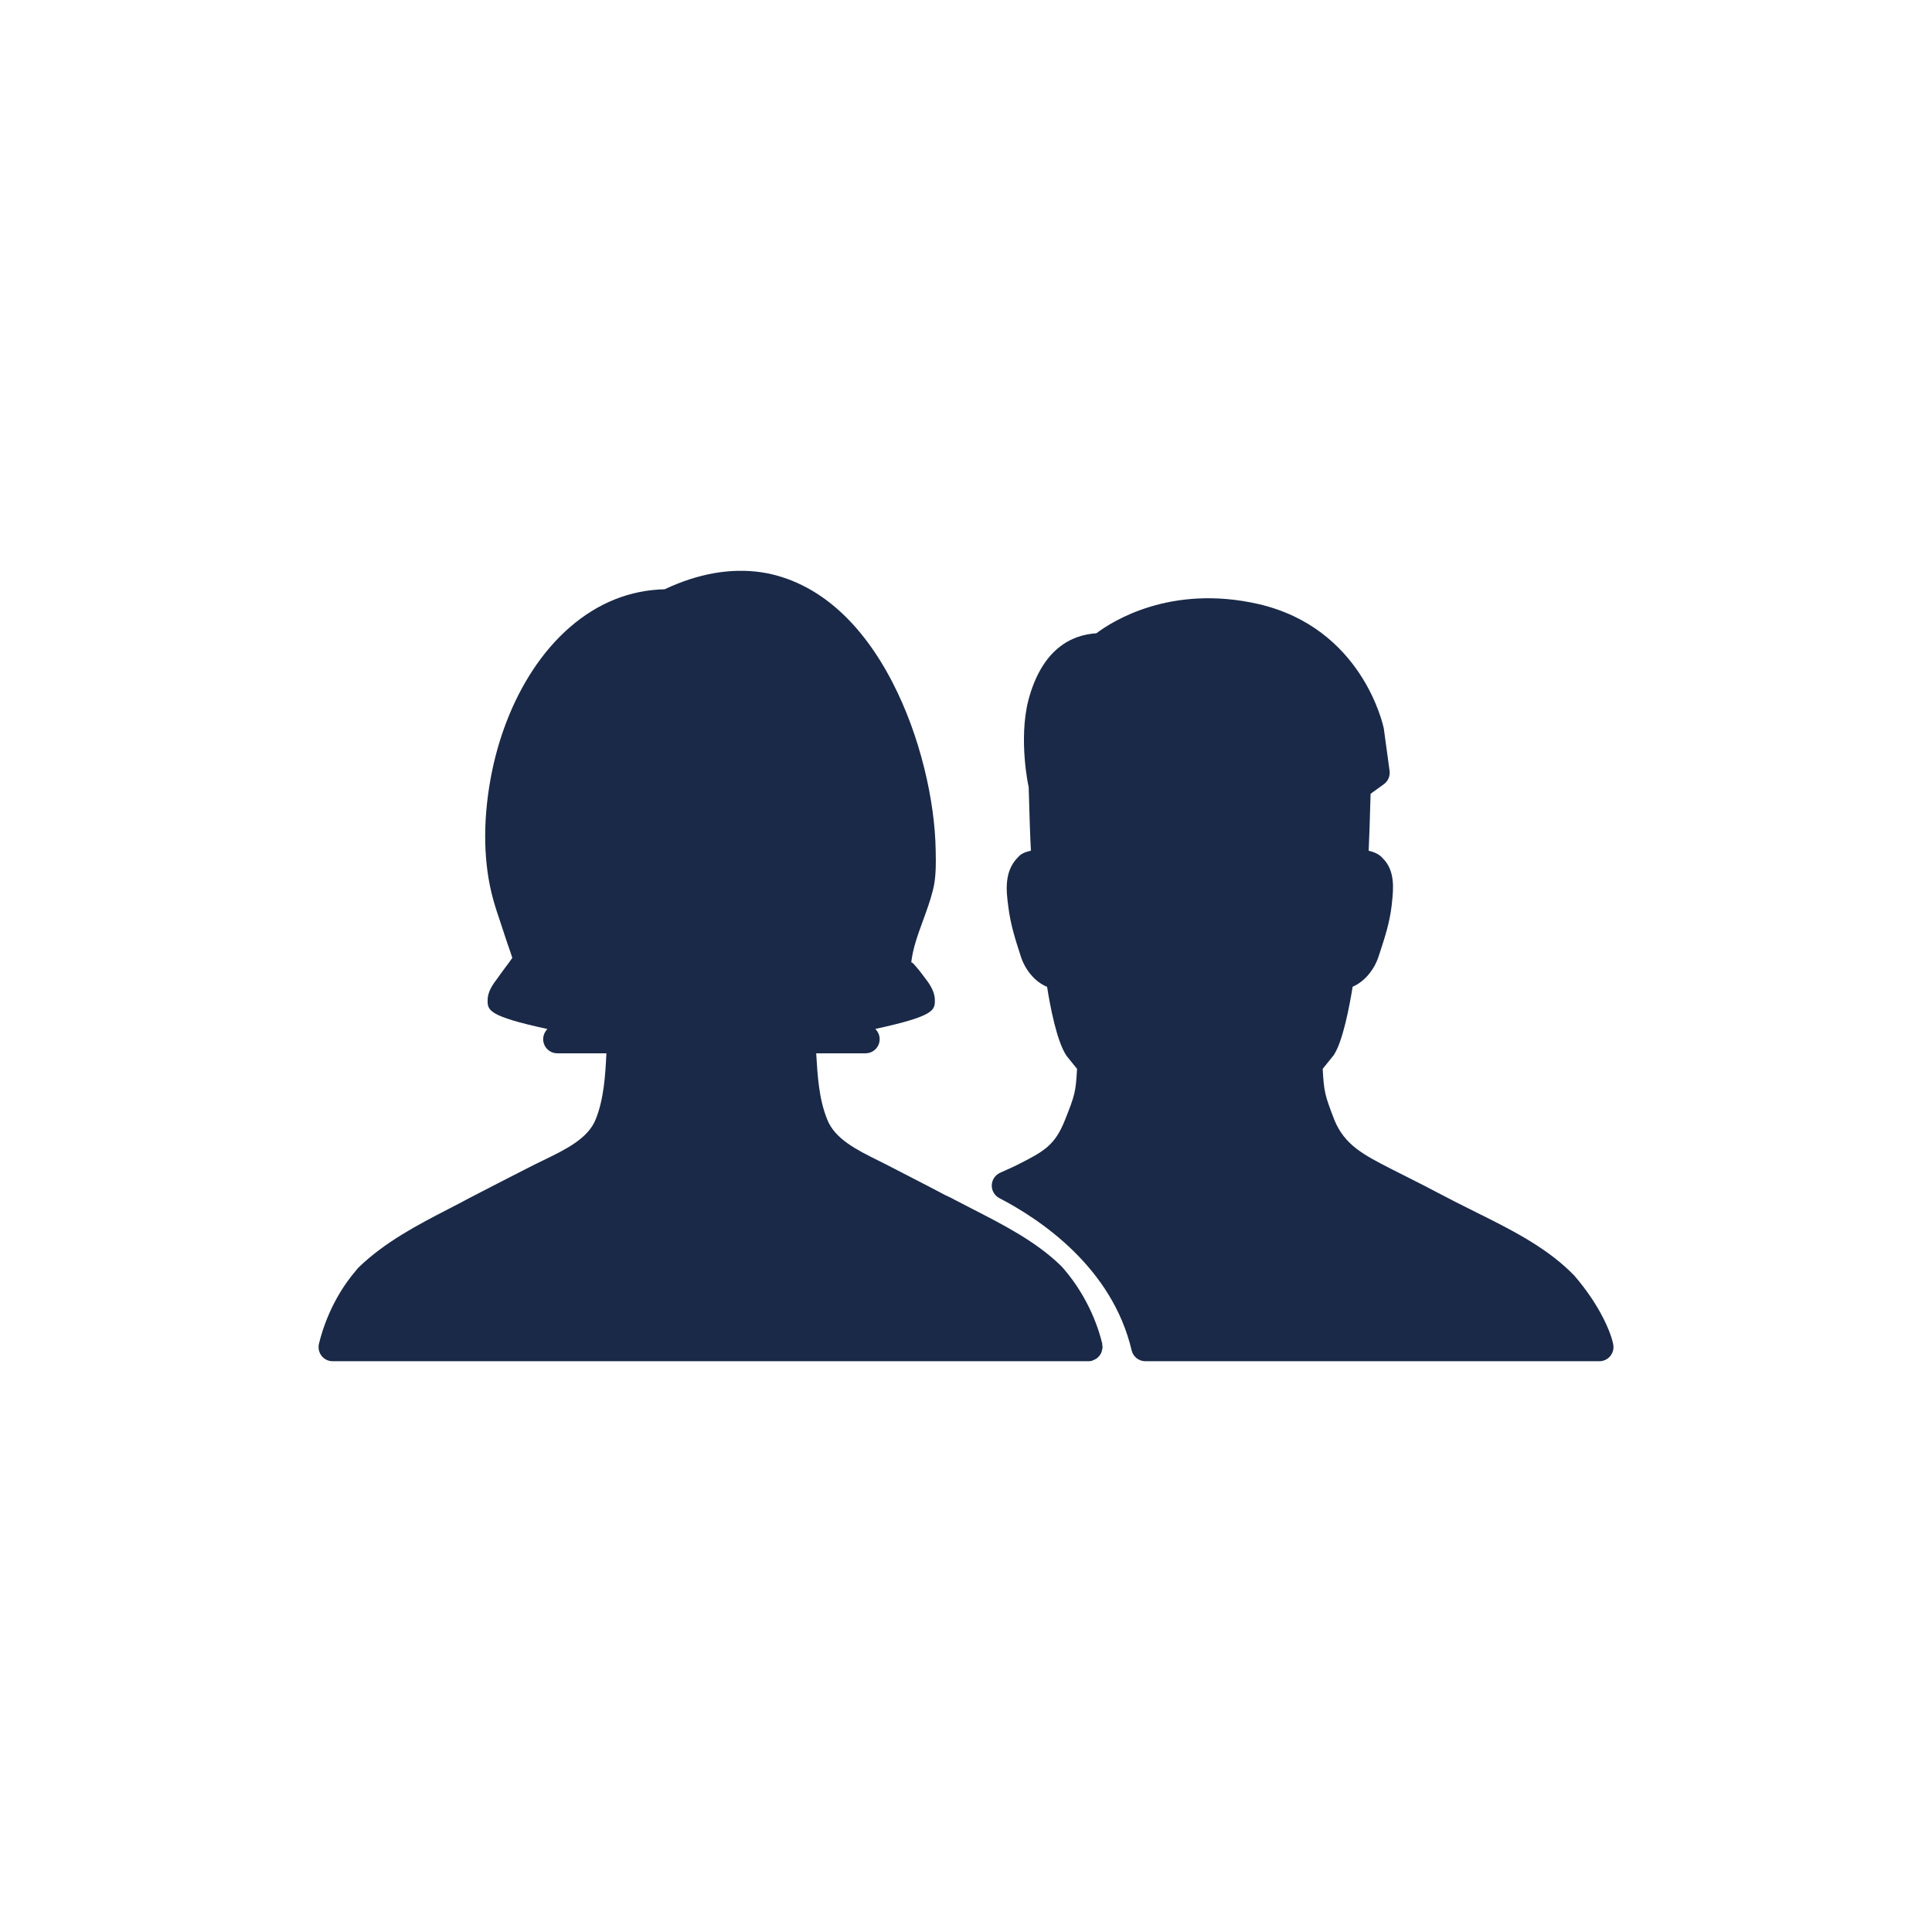 <svg width="48" height="48" xmlns="http://www.w3.org/2000/svg">

 <g>
  <title>background</title>
  <rect fill="none" id="canvas_background" height="402" width="582" y="-1" x="-1"/>
 </g>
 <g>
  <title>Layer 1</title>
  <path id="svg_2" fill="#1A2947" d="m39.103,31.682l-0.105,-0.105c-0.657,-0.631 -1.518,-1.058 -2.35,-1.471c-0.182,-0.09 -0.36,-0.179 -0.529,-0.266c-0.513,-0.271 -1.025,-0.533 -1.571,-0.806c-0.663,-0.34 -1.142,-0.586 -1.396,-1.21c-0.239,-0.62 -0.258,-0.699 -0.29,-1.269l0.273,-0.339c0.229,-0.338 0.397,-1.24 0.471,-1.701c0.308,-0.131 0.544,-0.441 0.643,-0.748l0.036,-0.109c0.123,-0.376 0.239,-0.732 0.29,-1.155l0.009,-0.089c0.034,-0.315 0.084,-0.791 -0.234,-1.094c-0.077,-0.095 -0.211,-0.153 -0.346,-0.183c0.013,-0.275 0.029,-0.712 0.048,-1.416l0.33,-0.238c0.104,-0.076 0.159,-0.203 0.142,-0.331l-0.144,-1.054c-0.021,-0.102 -0.545,-2.497 -3.115,-3.091c-2.185,-0.497 -3.635,0.431 -4.025,0.726c-0.608,0.039 -1.351,0.377 -1.692,1.67c-0.246,0.973 0.003,2.145 0.009,2.145c0.021,0.798 0.039,1.284 0.056,1.587c-0.127,0.027 -0.249,0.075 -0.309,0.151c-0.368,0.354 -0.302,0.859 -0.255,1.224c0.054,0.455 0.181,0.844 0.314,1.256c0.097,0.302 0.33,0.621 0.652,0.752c0.072,0.464 0.24,1.367 0.489,1.722l0.255,0.315c-0.032,0.568 -0.051,0.647 -0.298,1.266c-0.256,0.648 -0.534,0.789 -1.204,1.128c-0.086,0.043 -0.151,0.072 -0.222,0.103l-0.194,0.088c-0.12,0.057 -0.198,0.177 -0.201,0.31c-0.002,0.133 0.071,0.256 0.189,0.317c1.019,0.529 2.802,1.723 3.286,3.782c0.037,0.158 0.178,0.27 0.341,0.27l11.28,0c0.104,0 0.202,-0.046 0.268,-0.125s0.095,-0.184 0.077,-0.286c-0.045,-0.259 -0.304,-0.949 -0.977,-1.727z"/>
  <path id="svg_3" fill="#1A2947" d="m27.386,33.389c-0.073,-0.311 -0.309,-1.111 -0.961,-1.869c-0.007,-0.008 -0.059,-0.065 -0.066,-0.072c-0.619,-0.602 -1.419,-1.012 -2.194,-1.409l-0.373,-0.193c-0.052,-0.026 -0.104,-0.052 -0.148,-0.078c-0.015,-0.009 -0.146,-0.071 -0.163,-0.077c-0.261,-0.14 -0.525,-0.275 -0.791,-0.412l-0.521,-0.269c-0.112,-0.059 -0.228,-0.117 -0.347,-0.176c-0.534,-0.265 -1.085,-0.538 -1.272,-1.026c-0.202,-0.501 -0.237,-1.054 -0.272,-1.639l1.227,0c0.136,0 0.259,-0.079 0.317,-0.202s0.039,-0.268 -0.048,-0.373l-0.026,-0.031c1.478,-0.32 1.478,-0.468 1.478,-0.715c0,-0.234 -0.157,-0.438 -0.272,-0.586l-0.053,-0.07c-0.028,-0.04 -0.069,-0.089 -0.115,-0.144c-0.047,-0.055 -0.133,-0.164 -0.147,-0.132c0.04,-0.355 0.163,-0.691 0.293,-1.046c0.092,-0.252 0.184,-0.503 0.248,-0.761c0.079,-0.316 0.073,-0.658 0.067,-0.974c-0.011,-0.637 -0.105,-1.323 -0.281,-2.038c-0.19,-0.769 -0.455,-1.488 -0.788,-2.135c-0.378,-0.735 -0.826,-1.339 -1.331,-1.793c-0.577,-0.521 -1.247,-0.85 -1.938,-0.952c-0.756,-0.109 -1.56,0.03 -2.395,0.423c-0.428,0.01 -0.845,0.094 -1.24,0.252c-0.785,0.314 -1.491,0.924 -2.042,1.764c-0.501,0.765 -0.862,1.695 -1.043,2.689c-0.2,1.097 -0.177,2.138 0.067,3.011c0.054,0.195 0.119,0.388 0.184,0.58c0.041,0.122 0.082,0.243 0.12,0.364l0.044,0.132c0.035,0.099 0.116,0.331 0.124,0.366c-0.052,0.077 -0.107,0.151 -0.164,0.226c-0.057,0.076 -0.114,0.153 -0.21,0.289c-0.101,0.134 -0.239,0.317 -0.239,0.535c0,0.248 0,0.396 1.485,0.717l-0.027,0.033c-0.085,0.105 -0.102,0.25 -0.044,0.371c0.058,0.122 0.181,0.2 0.316,0.2l1.221,0c-0.027,0.562 -0.064,1.138 -0.266,1.641c-0.19,0.479 -0.754,0.752 -1.299,1.016c-0.126,0.061 -0.25,0.121 -0.432,0.215c-0.468,0.239 -0.937,0.479 -1.4,0.72c-0.173,0.094 -0.354,0.187 -0.538,0.282c-0.735,0.38 -1.568,0.81 -2.234,1.458l-0.058,0.071c-0.606,0.707 -0.842,1.506 -0.915,1.817c-0.024,0.104 0,0.213 0.066,0.297c0.066,0.084 0.167,0.133 0.274,0.133l11.61,0l7.17,0c0,0 0,-0 0,-0c0.027,-0 0.053,-0.003 0.08,-0.009c0.01,-0.002 0.017,-0.009 0.027,-0.012c0.023,-0.008 0.044,-0.018 0.065,-0.03c0.019,-0.011 0.037,-0.022 0.053,-0.036c0.017,-0.015 0.031,-0.031 0.046,-0.049c0.014,-0.017 0.026,-0.034 0.036,-0.054c0.01,-0.02 0.017,-0.04 0.023,-0.062c0.007,-0.023 0.012,-0.045 0.014,-0.069c0.001,-0.01 0.006,-0.019 0.006,-0.029c0,-0.014 -0.006,-0.026 -0.008,-0.04c-0.002,-0.014 0.002,-0.027 -0.001,-0.04z"/>
 </g>
</svg>